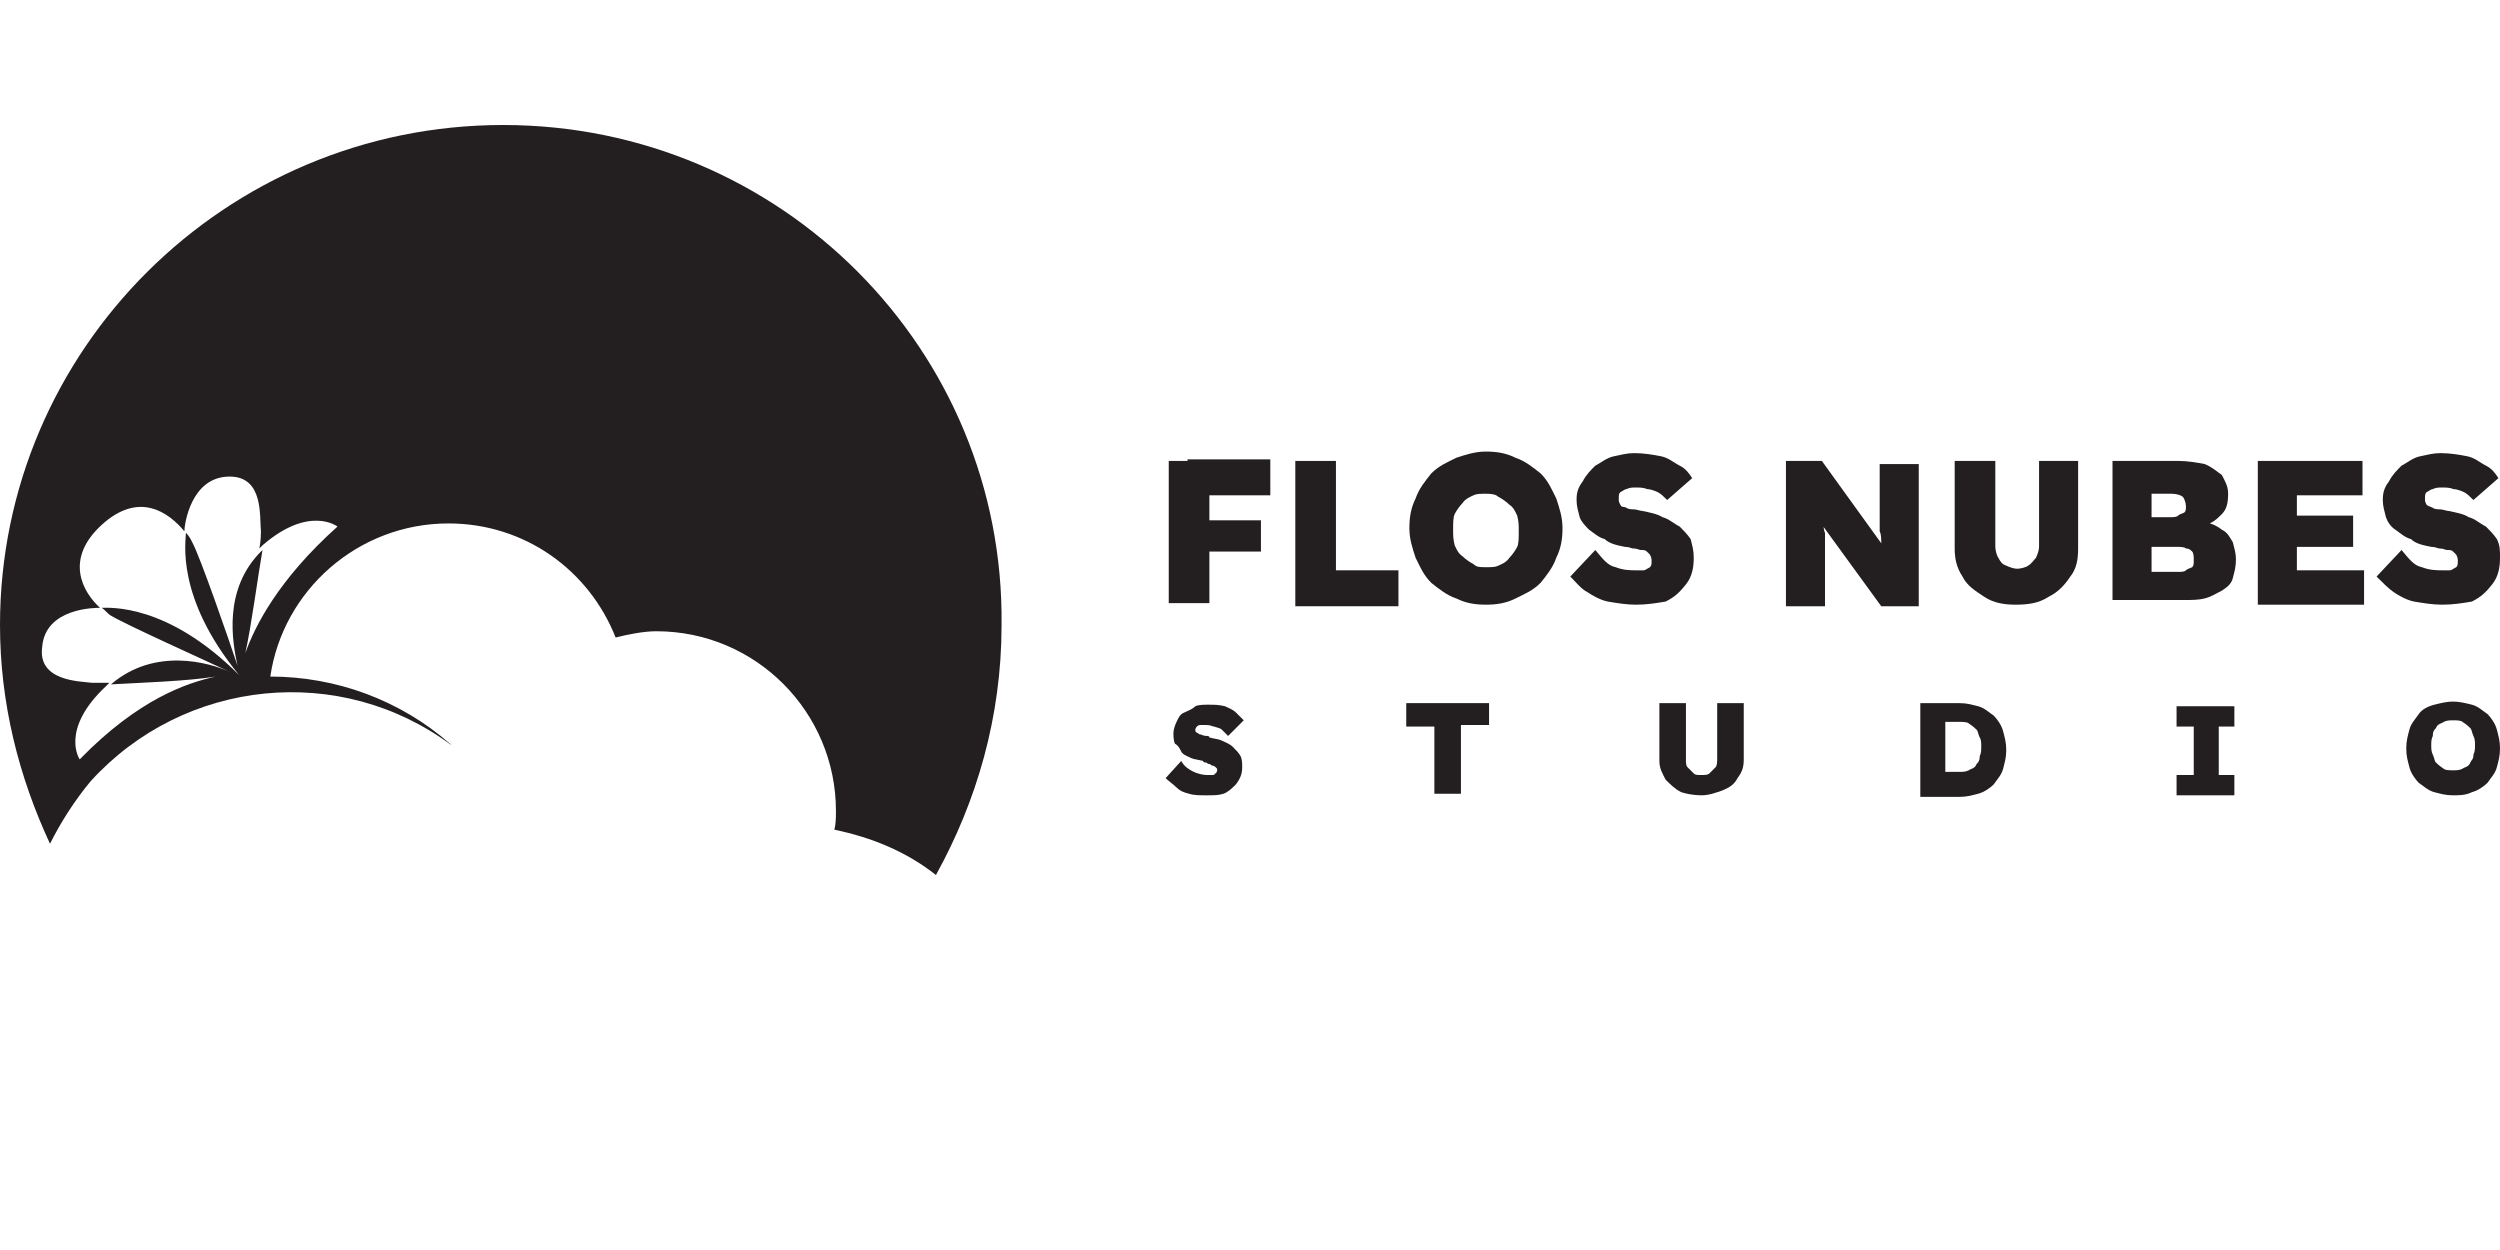 <?xml version="1.0" encoding="utf-8"?>
<!-- Generator: Adobe Illustrator 23.1.0, SVG Export Plug-In . SVG Version: 6.00 Build 0)  -->
<svg version="1.1" id="Layer_1" xmlns="http://www.w3.org/2000/svg" xmlns:xlink="http://www.w3.org/1999/xlink" x="0px" y="0px"
	 viewBox="0 0 160 80" style="enable-background:new 0 0 160 80;" xml:space="preserve">
<style type="text/css">
	.st0{fill:#231F20;}
</style>
<path class="st0" d="M17.3,43.3c0.8-5.5,5.6-9.8,11.4-9.8c4.9,0,9,3,10.7,7.3c0.8-0.2,1.8-0.4,2.6-0.4c6.4,0,11.5,5.2,11.5,11.5
	c0,0.4,0,0.8-0.1,1.2c2.4,0.5,4.6,1.4,6.5,2.9c2.6-4.7,4.2-10.1,4.2-16C64.3,22.4,50,8,32.2,8S0,22.4,0,40c0,5,1.2,9.7,3.2,14l0,0
	c0.7-1.4,1.6-2.8,2.6-4c6-6.6,16-7.6,23.1-2.3c0,0,0,0-0.1-0.1C25.6,44.8,21.5,43.3,17.3,43.3L17.3,43.3z M15.7,41.8
	c0.4-1.8,0.8-4.9,1.1-6.6c-2.6,2.5-1.9,6-1.6,7.4c-0.6-1.8-2.4-7-2.9-7.9c-0.1-0.2-0.2-0.4-0.4-0.6l0,0c0,0.5-0.7,4.1,3.4,9.1
	c-4.6-4.6-8.3-4.3-8.8-4.3l0,0c0.2,0.1,0.4,0.4,0.6,0.5c1,0.6,5.9,2.8,7.6,3.6c-1.3-0.6-4.8-1.6-7.6,0.8c1.7-0.1,4.9-0.2,6.7-0.5
	c-1.8,0.4-4.9,1.4-8.7,5.3c0,0-1.3-1.9,1.7-4.7c0.1-0.1,0.1-0.1,0.2-0.2c-0.6,0-1,0-1.1,0c-0.8-0.1-3.5-0.1-3.2-2.3
	c0.2-2.5,3.4-2.5,3.7-2.5c-1.1-1-2.3-3.1,0.1-5.3s4.3-0.8,5.3,0.4c0-0.4,0.4-3.5,2.9-3.5c2.2,0,1.9,2.6,2,3.5c0,0.1,0,0.6-0.1,1.1
	c0.1-0.1,0.1-0.1,0.2-0.2c3-2.6,4.8-1.2,4.8-1.2C17.8,37.1,16.3,40.1,15.7,41.8z"/>
<g>
	<path class="st0" d="M74.8,38.6v-9.1h2.6v9.1H74.8z M76,31.7v-2.3h5.3v2.3H76z M76,35.3v-2h4.7v2H76z"/>
	<path class="st0" d="M82.9,38.6v-9.1h2.6v7h4v2.3h-6.6V38.6z"/>
	<path class="st0" d="M95.1,38.7c-0.7,0-1.3-0.1-1.9-0.4c-0.6-0.2-1.1-0.6-1.6-1c-0.5-0.5-0.7-1-1-1.6c-0.2-0.6-0.4-1.2-0.4-1.9
		s0.1-1.3,0.4-1.9c0.2-0.6,0.6-1.1,1-1.6c0.5-0.5,1-0.7,1.6-1c0.6-0.2,1.2-0.4,1.9-0.4s1.3,0.1,1.9,0.4c0.6,0.2,1.1,0.6,1.6,1
		c0.5,0.5,0.7,1,1,1.6c0.2,0.6,0.4,1.2,0.4,1.9s-0.1,1.3-0.4,1.9c-0.2,0.6-0.6,1.1-1,1.6c-0.5,0.5-1,0.7-1.6,1
		C96.4,38.6,95.8,38.7,95.1,38.7z M95.1,36.3c0.4,0,0.6,0,0.8-0.1c0.2-0.1,0.5-0.2,0.7-0.5c0.2-0.2,0.4-0.5,0.5-0.7s0.1-0.6,0.1-1
		s0-0.6-0.1-1c-0.1-0.2-0.2-0.5-0.5-0.7c-0.2-0.2-0.5-0.4-0.7-0.5c-0.2-0.2-0.6-0.2-0.8-0.2c-0.4,0-0.6,0-0.8,0.1s-0.5,0.2-0.7,0.5
		c-0.2,0.2-0.4,0.5-0.5,0.7s-0.1,0.6-0.1,1s0,0.6,0.1,1c0.1,0.2,0.2,0.5,0.5,0.7c0.2,0.2,0.5,0.4,0.7,0.5
		C94.5,36.3,94.7,36.3,95.1,36.3z"/>
	<path class="st0" d="M104.7,38.7c-0.6,0-1.2-0.1-1.8-0.2c-0.5-0.1-1-0.4-1.3-0.6c-0.4-0.2-0.7-0.6-1.1-1l1.6-1.7
		c0.5,0.6,0.8,1,1.3,1.1c0.5,0.2,1,0.2,1.3,0.2c0.2,0,0.4,0,0.5,0s0.2-0.1,0.4-0.2c0.1-0.1,0.1-0.2,0.1-0.4c0-0.1,0-0.2-0.1-0.4
		c-0.1-0.1-0.1-0.1-0.2-0.2c-0.1-0.1-0.2-0.1-0.4-0.1c-0.1,0-0.2-0.1-0.5-0.1c-0.1,0-0.2-0.1-0.5-0.1c-0.5-0.1-1-0.2-1.3-0.5
		c-0.4-0.1-0.7-0.4-1-0.6c-0.2-0.2-0.5-0.5-0.6-0.8c-0.1-0.4-0.2-0.7-0.2-1.1c0-0.5,0.1-0.8,0.4-1.2c0.2-0.4,0.5-0.7,0.8-1
		c0.4-0.2,0.7-0.5,1.2-0.6s0.8-0.2,1.3-0.2c0.6,0,1.2,0.1,1.7,0.2s0.8,0.4,1.2,0.6s0.6,0.5,0.8,0.8l-1.6,1.4
		c-0.2-0.2-0.4-0.4-0.6-0.5s-0.5-0.2-0.7-0.2c-0.2-0.1-0.5-0.1-0.7-0.1s-0.4,0-0.6,0.1c-0.1,0-0.2,0.1-0.4,0.2
		c-0.1,0.1-0.1,0.2-0.1,0.4s0,0.2,0.1,0.4s0.2,0.1,0.4,0.2c0.1,0.1,0.4,0.1,0.5,0.1s0.4,0.1,0.5,0.1c0.5,0.1,1,0.2,1.3,0.4
		c0.4,0.1,0.7,0.4,1.1,0.6c0.2,0.2,0.5,0.5,0.7,0.8c0.1,0.4,0.2,0.7,0.2,1.2c0,0.6-0.1,1.2-0.5,1.7s-0.7,0.8-1.3,1.1
		C106,38.6,105.4,38.7,104.7,38.7z"/>
	<path class="st0" d="M114.3,38.6v-9.1h2.3l4.4,6.1l-0.5-0.1c0-0.4-0.1-0.6-0.1-0.8s0-0.5-0.1-0.7c0-0.2,0-0.5,0-0.7s0-0.5,0-0.7
		s0-0.6,0-1v-1.9h2.5v9.1h-2.4l-4.8-6.6l1,0.2c0,0.4,0.1,0.7,0.1,1c0,0.2,0,0.5,0.1,0.7c0,0.2,0,0.4,0,0.6s0,0.4,0,0.6
		c0,0.2,0,0.5,0,0.7v2.8h-2.5V38.6z"/>
	<path class="st0" d="M129,38.7c-0.7,0-1.4-0.1-2-0.5s-1.1-0.7-1.4-1.3c-0.4-0.6-0.5-1.2-0.5-1.8v-5.6h2.6V35c0,0.2,0.1,0.6,0.2,0.7
		c0.1,0.2,0.2,0.4,0.5,0.5c0.2,0.1,0.5,0.2,0.7,0.2s0.6-0.1,0.7-0.2c0.2-0.1,0.4-0.4,0.5-0.5c0.1-0.2,0.2-0.5,0.2-0.7v-5.5h2.5v5.6
		c0,0.7-0.1,1.3-0.5,1.8c-0.4,0.6-0.8,1-1.4,1.3C130.5,38.6,129.8,38.7,129,38.7z"/>
	<path class="st0" d="M135.2,38.6v-9.1h4.2c0.6,0,1.2,0.1,1.7,0.2c0.5,0.2,0.8,0.5,1.1,0.7c0.2,0.4,0.4,0.7,0.4,1.2
		c0,0.6-0.1,1-0.4,1.3s-0.6,0.6-1.1,0.7v-0.2c0.4,0.1,0.7,0.2,1.1,0.5c0.4,0.2,0.5,0.5,0.7,0.8c0.1,0.4,0.2,0.7,0.2,1.1
		c0,0.5-0.1,0.8-0.2,1.2c-0.1,0.4-0.4,0.6-0.7,0.8c-0.4,0.2-0.7,0.4-1.1,0.5c-0.4,0.1-0.8,0.1-1.3,0.1h-4.6V38.6z M137.6,33.1h1.3
		c0.2,0,0.4,0,0.5-0.1c0.1-0.1,0.2-0.1,0.4-0.2c0.1-0.1,0.1-0.2,0.1-0.4c0-0.2-0.1-0.5-0.2-0.6s-0.4-0.2-0.7-0.2h-1.3V33.1z
		 M137.6,36.6h1.8c0.2,0,0.4,0,0.5-0.1c0.1-0.1,0.2-0.1,0.4-0.2c0.1-0.1,0.1-0.2,0.1-0.5c0-0.1,0-0.4-0.1-0.5
		c-0.1-0.1-0.2-0.2-0.4-0.2c-0.1-0.1-0.4-0.1-0.5-0.1h-1.7v1.7H137.6z"/>
	<path class="st0" d="M144.5,38.6v-9.1h6.7v2.2H147v4.8h4.3v2.2H144.5z M145.7,35v-2h4.9v2H145.7z"/>
	<path class="st0" d="M156.3,38.7c-0.6,0-1.2-0.1-1.8-0.2c-0.5-0.1-1-0.4-1.3-0.6s-0.7-0.6-1.1-1l1.6-1.7c0.5,0.6,0.8,1,1.3,1.1
		c0.5,0.2,1,0.2,1.3,0.2c0.2,0,0.4,0,0.5,0c0.1,0,0.2-0.1,0.4-0.2c0.1-0.1,0.1-0.2,0.1-0.4c0-0.1,0-0.2-0.1-0.4
		c-0.1-0.1-0.1-0.1-0.2-0.2c-0.1-0.1-0.2-0.1-0.4-0.1c-0.1,0-0.2-0.1-0.5-0.1c-0.1,0-0.2-0.1-0.5-0.1c-0.5-0.1-1-0.2-1.3-0.5
		c-0.4-0.1-0.7-0.4-1-0.6s-0.5-0.5-0.6-0.8c-0.1-0.4-0.2-0.7-0.2-1.1c0-0.5,0.1-0.8,0.4-1.2c0.2-0.4,0.5-0.7,0.8-1
		c0.4-0.2,0.7-0.5,1.2-0.6s0.8-0.2,1.3-0.2c0.6,0,1.2,0.1,1.7,0.2s0.8,0.4,1.2,0.6c0.4,0.2,0.6,0.5,0.8,0.8l-1.6,1.4
		c-0.2-0.2-0.4-0.4-0.6-0.5s-0.5-0.2-0.7-0.2c-0.2-0.1-0.5-0.1-0.7-0.1c-0.2,0-0.4,0-0.6,0.1c-0.1,0-0.2,0.1-0.4,0.2
		c-0.1,0.1-0.1,0.2-0.1,0.4s0,0.2,0.1,0.4c0.1,0.1,0.2,0.1,0.4,0.2c0.1,0.1,0.4,0.1,0.5,0.1s0.4,0.1,0.5,0.1c0.5,0.1,1,0.2,1.3,0.4
		c0.4,0.1,0.7,0.4,1.1,0.6c0.2,0.2,0.5,0.5,0.7,0.8c0.2,0.4,0.2,0.7,0.2,1.2c0,0.6-0.1,1.2-0.5,1.7c-0.4,0.5-0.7,0.8-1.3,1.1
		C157.6,38.6,157,38.7,156.3,38.7z"/>
	<g>
		<path class="st0" d="M77.2,50.9c-0.4,0-0.8,0-1.1-0.1c-0.4-0.1-0.6-0.2-0.8-0.4s-0.5-0.4-0.7-0.6l1-1.1c0.2,0.4,0.6,0.6,0.8,0.7
			s0.6,0.2,0.8,0.2c0.1,0,0.2,0,0.4,0s0.1-0.1,0.2-0.1c0,0,0.1-0.1,0.1-0.2c0-0.1,0-0.1-0.1-0.2c0,0-0.1-0.1-0.2-0.1
			s-0.1-0.1-0.2-0.1s-0.2-0.1-0.2-0.1c-0.1,0-0.2,0-0.2-0.1c-0.4-0.1-0.6-0.1-0.8-0.2c-0.2-0.1-0.5-0.2-0.6-0.4s-0.2-0.4-0.4-0.5
			c-0.1-0.2-0.1-0.5-0.1-0.7c0-0.2,0.1-0.5,0.2-0.7c0.1-0.2,0.2-0.5,0.5-0.6c0.2-0.1,0.5-0.2,0.7-0.4c0.2-0.1,0.6-0.1,0.8-0.1
			c0.4,0,0.7,0,1.1,0.1c0.2,0.1,0.5,0.2,0.7,0.4s0.4,0.4,0.5,0.5l-1,1c-0.1-0.1-0.2-0.2-0.4-0.4c-0.1-0.1-0.2-0.1-0.5-0.2
			c-0.1,0-0.2-0.1-0.5-0.1c-0.1,0-0.2,0-0.4,0c-0.1,0-0.2,0.1-0.2,0.1s-0.1,0.1-0.1,0.2c0,0.1,0,0.1,0.1,0.2c0.1,0,0.1,0.1,0.2,0.1
			s0.2,0.1,0.4,0.1c0.1,0,0.2,0,0.2,0.1c0.4,0.1,0.6,0.1,0.8,0.2c0.2,0.1,0.5,0.2,0.7,0.4s0.4,0.4,0.5,0.6s0.1,0.5,0.1,0.7
			c0,0.4-0.1,0.7-0.4,1.1c-0.2,0.2-0.5,0.5-0.8,0.6C78,50.9,77.7,50.9,77.2,50.9z"/>
		<path class="st0" d="M91.8,50.9v-4.4H90V45h5.3v1.4h-1.8v4.4H91.8z"/>
		<path class="st0" d="M108.9,50.9c-0.5,0-1-0.1-1.3-0.2c-0.4-0.2-0.7-0.5-1-0.8c-0.2-0.4-0.4-0.7-0.4-1.2V45h1.7v3.6
			c0,0.2,0,0.4,0.1,0.5c0.1,0.1,0.2,0.2,0.4,0.4c0.1,0.1,0.2,0.1,0.5,0.1c0.2,0,0.4,0,0.5-0.1s0.2-0.2,0.4-0.4
			c0.1-0.1,0.1-0.4,0.1-0.5V45h1.7v3.6c0,0.5-0.1,0.8-0.4,1.2c-0.2,0.4-0.5,0.6-1,0.8C109.9,50.7,109.4,50.9,108.9,50.9z"/>
		<path class="st0" d="M122.9,50.9V45h2.5c0.5,0,0.8,0.1,1.2,0.2c0.4,0.1,0.7,0.4,1,0.6c0.2,0.2,0.5,0.6,0.6,1
			c0.1,0.4,0.2,0.7,0.2,1.2s-0.1,0.8-0.2,1.2s-0.4,0.7-0.6,1c-0.2,0.2-0.6,0.5-1,0.6s-0.7,0.2-1.2,0.2h-2.5V50.9z M124.5,49.8
			l-0.2-0.4h1.1c0.2,0,0.4,0,0.6-0.1c0.1-0.1,0.4-0.1,0.5-0.4c0.1-0.1,0.2-0.2,0.2-0.5c0.1-0.2,0.1-0.4,0.1-0.6s0-0.5-0.1-0.6
			c-0.1-0.2-0.1-0.4-0.2-0.5c-0.1-0.1-0.2-0.2-0.5-0.4c-0.1-0.1-0.4-0.1-0.6-0.1h-1.1l0.2-0.2V49.8z"/>
		<path class="st0" d="M139.3,50.9v-1.3h1.1v-3.1h-1.1v-1.3h3.7v1.3h-1v3.1h1v1.3H139.3z"/>
		<path class="st0" d="M157,50.9c-0.5,0-0.8-0.1-1.2-0.2c-0.4-0.1-0.7-0.4-1-0.6c-0.2-0.2-0.5-0.6-0.6-1c-0.1-0.4-0.2-0.7-0.2-1.2
			s0.1-0.8,0.2-1.2c0.1-0.4,0.4-0.7,0.6-1s0.6-0.5,1-0.6c0.4-0.1,0.8-0.2,1.2-0.2c0.4,0,0.8,0.1,1.2,0.2c0.4,0.1,0.7,0.4,1,0.6
			c0.2,0.2,0.5,0.6,0.6,1c0.1,0.4,0.2,0.7,0.2,1.2s-0.1,0.8-0.2,1.2c-0.1,0.4-0.4,0.7-0.6,1c-0.2,0.2-0.6,0.5-1,0.6
			C157.8,50.9,157.4,50.9,157,50.9z M157,49.3c0.2,0,0.4,0,0.6-0.1c0.1-0.1,0.4-0.1,0.5-0.4c0.1-0.2,0.2-0.2,0.2-0.5
			c0.1-0.2,0.1-0.4,0.1-0.6s0-0.4-0.1-0.6c-0.1-0.2-0.1-0.4-0.2-0.5c-0.1-0.1-0.2-0.2-0.5-0.4c-0.1-0.1-0.4-0.1-0.6-0.1
			s-0.4,0-0.6,0.1c-0.1,0.1-0.4,0.1-0.5,0.4c-0.1,0.1-0.2,0.2-0.2,0.5c-0.1,0.2-0.1,0.4-0.1,0.6s0,0.4,0.1,0.6
			c0.1,0.2,0.1,0.4,0.2,0.5c0.1,0.1,0.2,0.2,0.5,0.4C156.5,49.3,156.8,49.3,157,49.3z"/>
	</g>
</g>
</svg>
